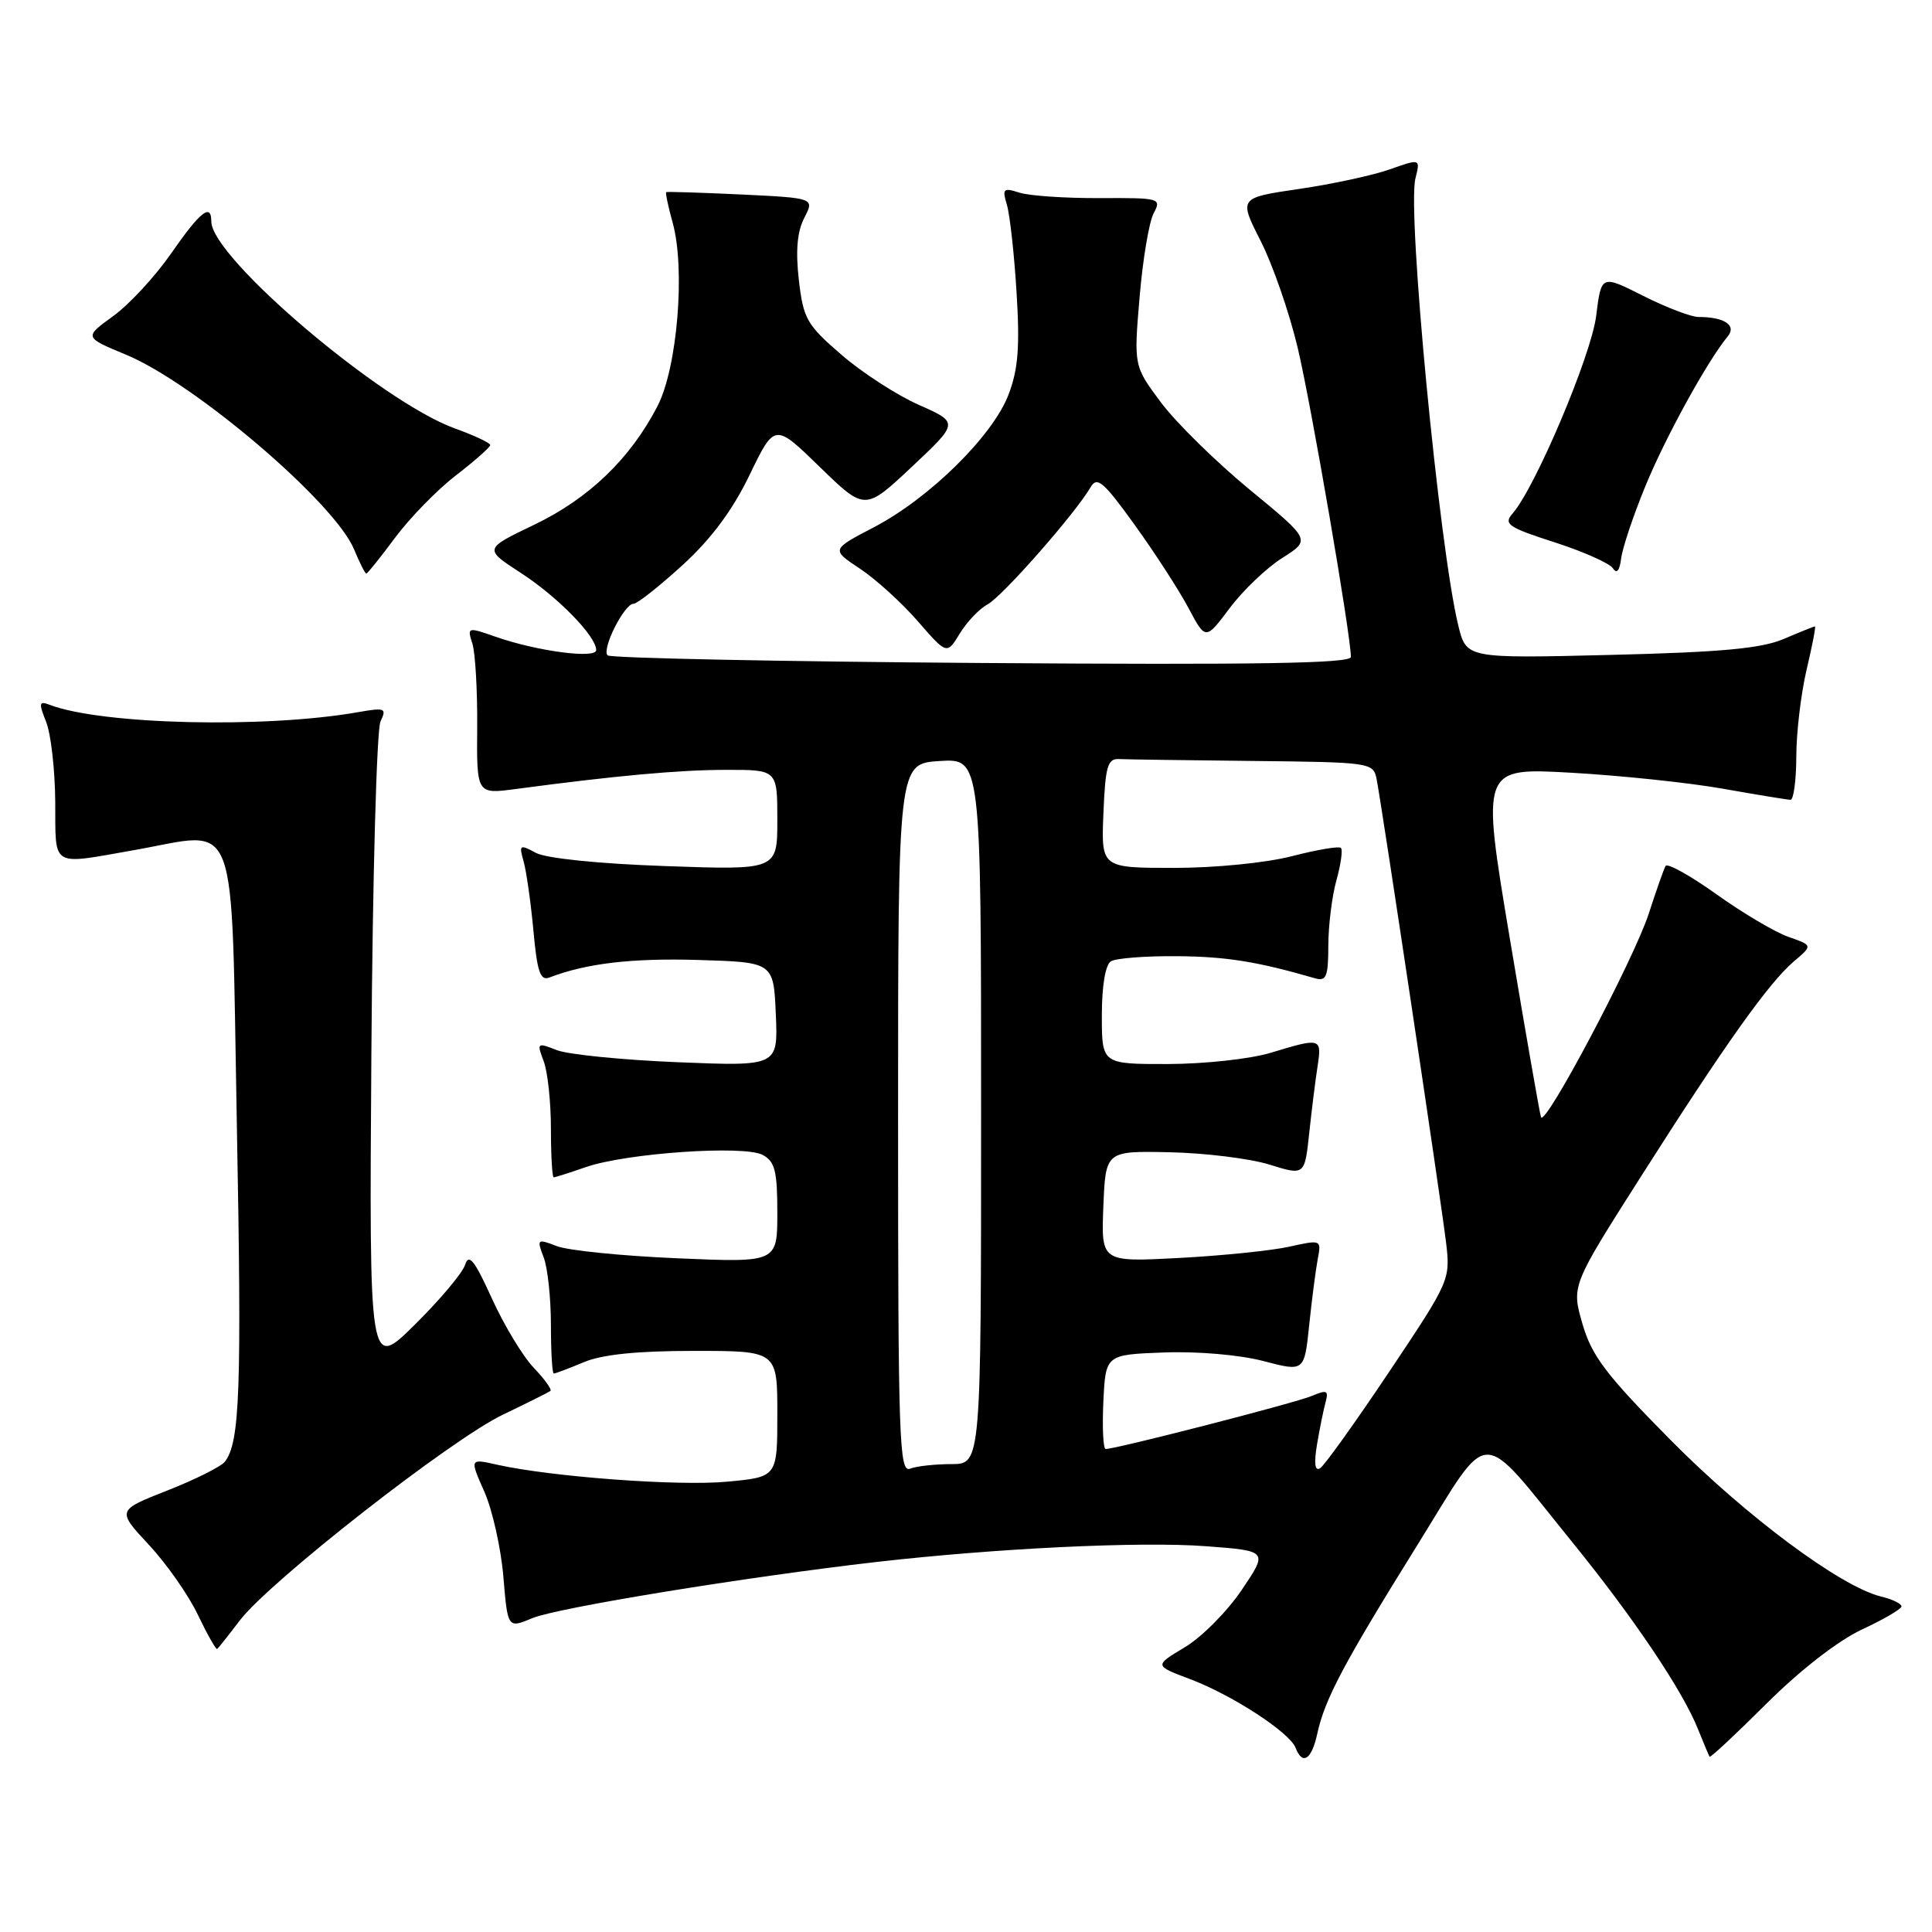 <?xml version="1.0" encoding="UTF-8" standalone="no"?>
<!DOCTYPE svg PUBLIC "-//W3C//DTD SVG 1.1//EN" "http://www.w3.org/Graphics/SVG/1.1/DTD/svg11.dtd" >
<svg xmlns="http://www.w3.org/2000/svg" xmlns:xlink="http://www.w3.org/1999/xlink" version="1.1" viewBox="0 0 256 256">
 <g >
 <path fill="currentColor"
d=" M 174.54 229.75 C 175.53 225.16 178.03 220.45 187.80 204.74 C 197.71 188.79 195.74 188.81 208.46 204.50 C 216.55 214.48 222.99 224.07 225.01 229.16 C 225.75 231.00 226.43 232.62 226.53 232.78 C 226.64 232.93 230.05 229.75 234.11 225.70 C 238.55 221.28 243.58 217.38 246.71 215.92 C 249.57 214.59 251.94 213.21 251.96 212.86 C 251.98 212.51 250.76 211.91 249.25 211.55 C 243.89 210.24 231.36 200.92 221.33 190.78 C 212.80 182.15 210.92 179.68 209.69 175.44 C 208.22 170.37 208.22 170.37 217.49 155.81 C 228.61 138.32 234.38 130.22 237.71 127.38 C 240.20 125.27 240.20 125.27 237.00 124.15 C 235.24 123.54 230.95 121.00 227.46 118.51 C 223.98 116.02 220.93 114.33 220.70 114.74 C 220.46 115.16 219.47 117.97 218.49 121.00 C 216.54 127.06 204.69 149.45 204.19 148.03 C 204.02 147.53 202.16 136.91 200.07 124.42 C 196.27 101.72 196.27 101.72 208.18 102.39 C 214.74 102.76 223.79 103.71 228.30 104.51 C 232.81 105.31 236.84 105.97 237.25 105.98 C 237.66 105.99 238.01 103.41 238.02 100.25 C 238.02 97.09 238.64 91.91 239.38 88.75 C 240.13 85.59 240.63 83.00 240.49 83.00 C 240.36 83.00 238.50 83.75 236.37 84.66 C 233.38 85.93 228.14 86.42 213.40 86.78 C 194.30 87.25 194.30 87.25 193.23 82.88 C 190.70 72.51 186.44 28.08 187.55 23.65 C 188.21 21.01 188.21 21.01 184.16 22.44 C 181.93 23.23 176.51 24.40 172.12 25.04 C 164.14 26.21 164.14 26.21 167.05 31.94 C 168.65 35.09 170.85 41.45 171.95 46.08 C 173.75 53.66 179.00 84.19 179.00 87.05 C 179.00 87.91 166.61 88.11 130.08 87.85 C 103.18 87.66 80.87 87.20 80.51 86.84 C 79.69 86.03 82.72 80.00 83.95 80.00 C 84.44 80.00 87.35 77.70 90.43 74.89 C 94.24 71.41 97.07 67.61 99.33 62.92 C 102.65 56.06 102.65 56.06 108.63 61.88 C 114.61 67.69 114.61 67.69 120.83 61.85 C 127.05 56.00 127.05 56.00 121.78 53.66 C 118.87 52.38 114.25 49.39 111.50 47.01 C 106.89 43.03 106.45 42.25 105.85 37.10 C 105.41 33.22 105.63 30.69 106.57 28.87 C 107.93 26.24 107.93 26.24 98.21 25.77 C 92.87 25.52 88.40 25.38 88.28 25.46 C 88.15 25.54 88.54 27.38 89.14 29.54 C 90.83 35.68 89.75 48.71 87.13 53.80 C 83.54 60.75 78.04 66.05 70.81 69.52 C 64.11 72.73 64.11 72.73 68.99 75.90 C 73.89 79.07 79.00 84.30 79.00 86.14 C 79.00 87.33 71.15 86.29 65.69 84.38 C 61.96 83.07 61.89 83.09 62.59 85.27 C 62.98 86.50 63.27 91.49 63.23 96.37 C 63.16 105.24 63.16 105.24 68.33 104.55 C 81.58 102.78 90.04 102.01 96.25 102.01 C 103.00 102.00 103.00 102.00 103.00 108.65 C 103.00 115.29 103.00 115.29 88.16 114.76 C 79.32 114.45 72.38 113.74 71.01 113.01 C 68.86 111.85 68.75 111.93 69.38 114.14 C 69.75 115.44 70.33 119.56 70.68 123.30 C 71.17 128.74 71.59 129.99 72.78 129.53 C 77.68 127.65 83.69 126.94 92.50 127.20 C 102.50 127.50 102.50 127.50 102.80 134.39 C 103.10 141.29 103.10 141.29 89.80 140.75 C 82.48 140.45 75.28 139.73 73.79 139.15 C 71.17 138.12 71.11 138.17 72.04 140.61 C 72.57 141.99 73.00 146.03 73.00 149.57 C 73.00 153.10 73.17 156.00 73.37 156.00 C 73.58 156.00 75.49 155.39 77.62 154.65 C 82.97 152.79 98.58 151.71 101.05 153.03 C 102.68 153.90 103.00 155.15 103.00 160.68 C 103.00 167.30 103.00 167.30 89.75 166.73 C 82.46 166.42 75.28 165.70 73.79 165.12 C 71.18 164.12 71.11 164.17 72.04 166.61 C 72.57 167.99 73.00 172.03 73.00 175.57 C 73.00 179.10 73.17 182.00 73.38 182.00 C 73.59 182.00 75.37 181.33 77.35 180.50 C 79.80 179.47 84.42 179.00 91.97 179.00 C 103.00 179.00 103.00 179.00 103.00 187.36 C 103.00 195.71 103.00 195.71 96.36 196.33 C 89.89 196.94 73.13 195.70 65.86 194.08 C 62.23 193.26 62.23 193.26 64.18 197.66 C 65.25 200.08 66.38 205.15 66.70 208.92 C 67.27 215.78 67.27 215.78 70.55 214.41 C 73.86 213.03 98.82 208.96 116.13 206.97 C 132.04 205.15 151.11 204.23 159.77 204.88 C 168.03 205.50 168.03 205.50 164.53 210.68 C 162.61 213.53 159.21 216.95 156.98 218.28 C 152.93 220.70 152.93 220.70 157.71 222.50 C 163.28 224.60 170.89 229.56 171.67 231.59 C 172.58 233.96 173.80 233.17 174.54 229.75 Z  M 31.78 214.71 C 35.74 209.53 59.75 190.75 66.62 187.46 C 69.85 185.91 72.69 184.49 72.93 184.31 C 73.16 184.13 72.17 182.75 70.73 181.24 C 69.28 179.73 66.79 175.60 65.18 172.06 C 62.88 166.99 62.12 166.04 61.63 167.59 C 61.29 168.67 58.29 172.24 54.96 175.53 C 48.92 181.50 48.92 181.50 49.21 139.50 C 49.37 116.40 49.91 96.64 50.42 95.59 C 51.26 93.83 51.03 93.74 47.42 94.37 C 35.10 96.54 13.42 96.02 6.58 93.39 C 5.17 92.85 5.11 93.14 6.11 95.64 C 6.74 97.21 7.29 101.99 7.32 106.25 C 7.38 115.09 6.59 114.61 17.80 112.64 C 31.86 110.17 30.59 106.79 31.38 148.84 C 32.04 184.17 31.80 191.12 29.79 193.69 C 29.27 194.34 25.84 196.06 22.17 197.50 C 15.48 200.13 15.48 200.13 19.72 204.69 C 22.06 207.19 24.99 211.38 26.23 213.99 C 27.48 216.60 28.63 218.63 28.78 218.50 C 28.94 218.37 30.29 216.67 31.78 214.71 Z  M 130.89 80.06 C 132.83 79.02 142.50 68.02 144.51 64.56 C 145.37 63.08 146.21 63.80 150.38 69.59 C 153.06 73.31 156.26 78.26 157.50 80.60 C 159.75 84.83 159.75 84.83 162.94 80.58 C 164.70 78.23 167.83 75.24 169.91 73.93 C 173.69 71.54 173.69 71.54 165.59 64.88 C 161.14 61.21 155.86 56.03 153.86 53.36 C 150.23 48.50 150.23 48.50 151.00 39.40 C 151.42 34.39 152.26 29.37 152.87 28.25 C 153.92 26.27 153.71 26.21 145.72 26.25 C 141.19 26.27 136.40 25.95 135.09 25.53 C 132.93 24.84 132.78 25.00 133.42 27.14 C 133.81 28.44 134.39 33.66 134.70 38.75 C 135.15 45.96 134.91 48.94 133.64 52.28 C 131.55 57.75 123.17 66.01 115.82 69.85 C 110.13 72.82 110.13 72.82 113.93 75.34 C 116.02 76.72 119.47 79.85 121.60 82.30 C 125.47 86.75 125.47 86.75 127.18 83.94 C 128.12 82.39 129.79 80.65 130.89 80.06 Z  M 52.35 71.25 C 54.29 68.64 57.91 64.92 60.40 63.00 C 62.89 61.08 64.94 59.27 64.96 58.98 C 64.98 58.70 62.86 57.70 60.25 56.76 C 50.52 53.24 28.00 34.11 28.00 29.35 C 28.00 26.86 26.53 28.03 22.67 33.59 C 20.57 36.62 17.11 40.36 14.99 41.89 C 11.13 44.69 11.13 44.69 16.68 46.99 C 25.79 50.76 44.35 66.60 46.91 72.78 C 47.64 74.55 48.37 76.00 48.54 76.00 C 48.70 76.00 50.41 73.86 52.35 71.25 Z  M 217.99 64.49 C 220.63 58.03 226.24 47.82 228.93 44.58 C 230.15 43.11 228.48 42.00 225.06 42.00 C 224.08 42.00 220.78 40.74 217.73 39.20 C 212.18 36.40 212.18 36.40 211.50 41.87 C 210.84 47.12 203.42 64.65 200.41 68.06 C 199.20 69.44 199.84 69.88 205.99 71.86 C 209.81 73.09 213.29 74.64 213.72 75.30 C 214.22 76.08 214.61 75.62 214.81 74.00 C 214.98 72.62 216.41 68.34 217.99 64.49 Z  M 119.00 148.20 C 119.00 101.19 119.00 101.19 124.50 100.84 C 130.00 100.50 130.00 100.50 130.00 147.25 C 130.00 194.00 130.00 194.00 126.08 194.00 C 123.93 194.00 121.45 194.27 120.58 194.61 C 119.15 195.16 119.00 190.66 119.00 148.20 Z  M 174.52 191.35 C 174.88 189.23 175.39 186.71 175.66 185.74 C 176.07 184.24 175.80 184.13 173.82 184.97 C 171.69 185.88 147.91 192.00 146.51 192.00 C 146.18 192.00 146.04 189.19 146.20 185.75 C 146.50 179.50 146.50 179.50 154.21 179.21 C 158.65 179.04 164.24 179.52 167.38 180.34 C 172.83 181.77 172.83 181.77 173.47 175.63 C 173.82 172.26 174.33 168.32 174.60 166.87 C 175.10 164.26 175.09 164.25 170.80 165.20 C 168.44 165.72 161.87 166.39 156.20 166.69 C 145.91 167.23 145.91 167.23 146.20 159.87 C 146.50 152.50 146.50 152.50 155.00 152.68 C 159.68 152.78 165.61 153.51 168.19 154.31 C 172.88 155.77 172.88 155.77 173.48 150.13 C 173.81 147.04 174.31 143.04 174.59 141.25 C 175.16 137.52 175.02 137.48 168.41 139.49 C 165.69 140.32 159.60 140.98 154.75 140.99 C 146.00 141.00 146.00 141.00 146.00 134.56 C 146.00 130.63 146.47 127.83 147.20 127.38 C 147.86 126.97 151.80 126.66 155.95 126.70 C 162.50 126.75 166.60 127.41 174.25 129.63 C 175.74 130.06 176.00 129.43 176.01 125.32 C 176.01 122.67 176.49 118.77 177.08 116.66 C 177.67 114.54 177.94 112.60 177.68 112.35 C 177.43 112.10 174.52 112.59 171.22 113.44 C 167.80 114.33 161.05 115.00 155.56 115.00 C 145.91 115.00 145.91 115.00 146.21 107.75 C 146.46 101.59 146.76 100.51 148.25 100.58 C 149.21 100.63 157.19 100.74 165.98 100.83 C 181.69 101.00 181.97 101.04 182.41 103.25 C 183.10 106.74 190.91 158.87 191.60 164.55 C 192.20 169.57 192.15 169.69 184.08 181.76 C 179.61 188.44 175.49 194.20 174.92 194.55 C 174.22 194.98 174.09 193.91 174.52 191.35 Z "/>
</g>
</svg>